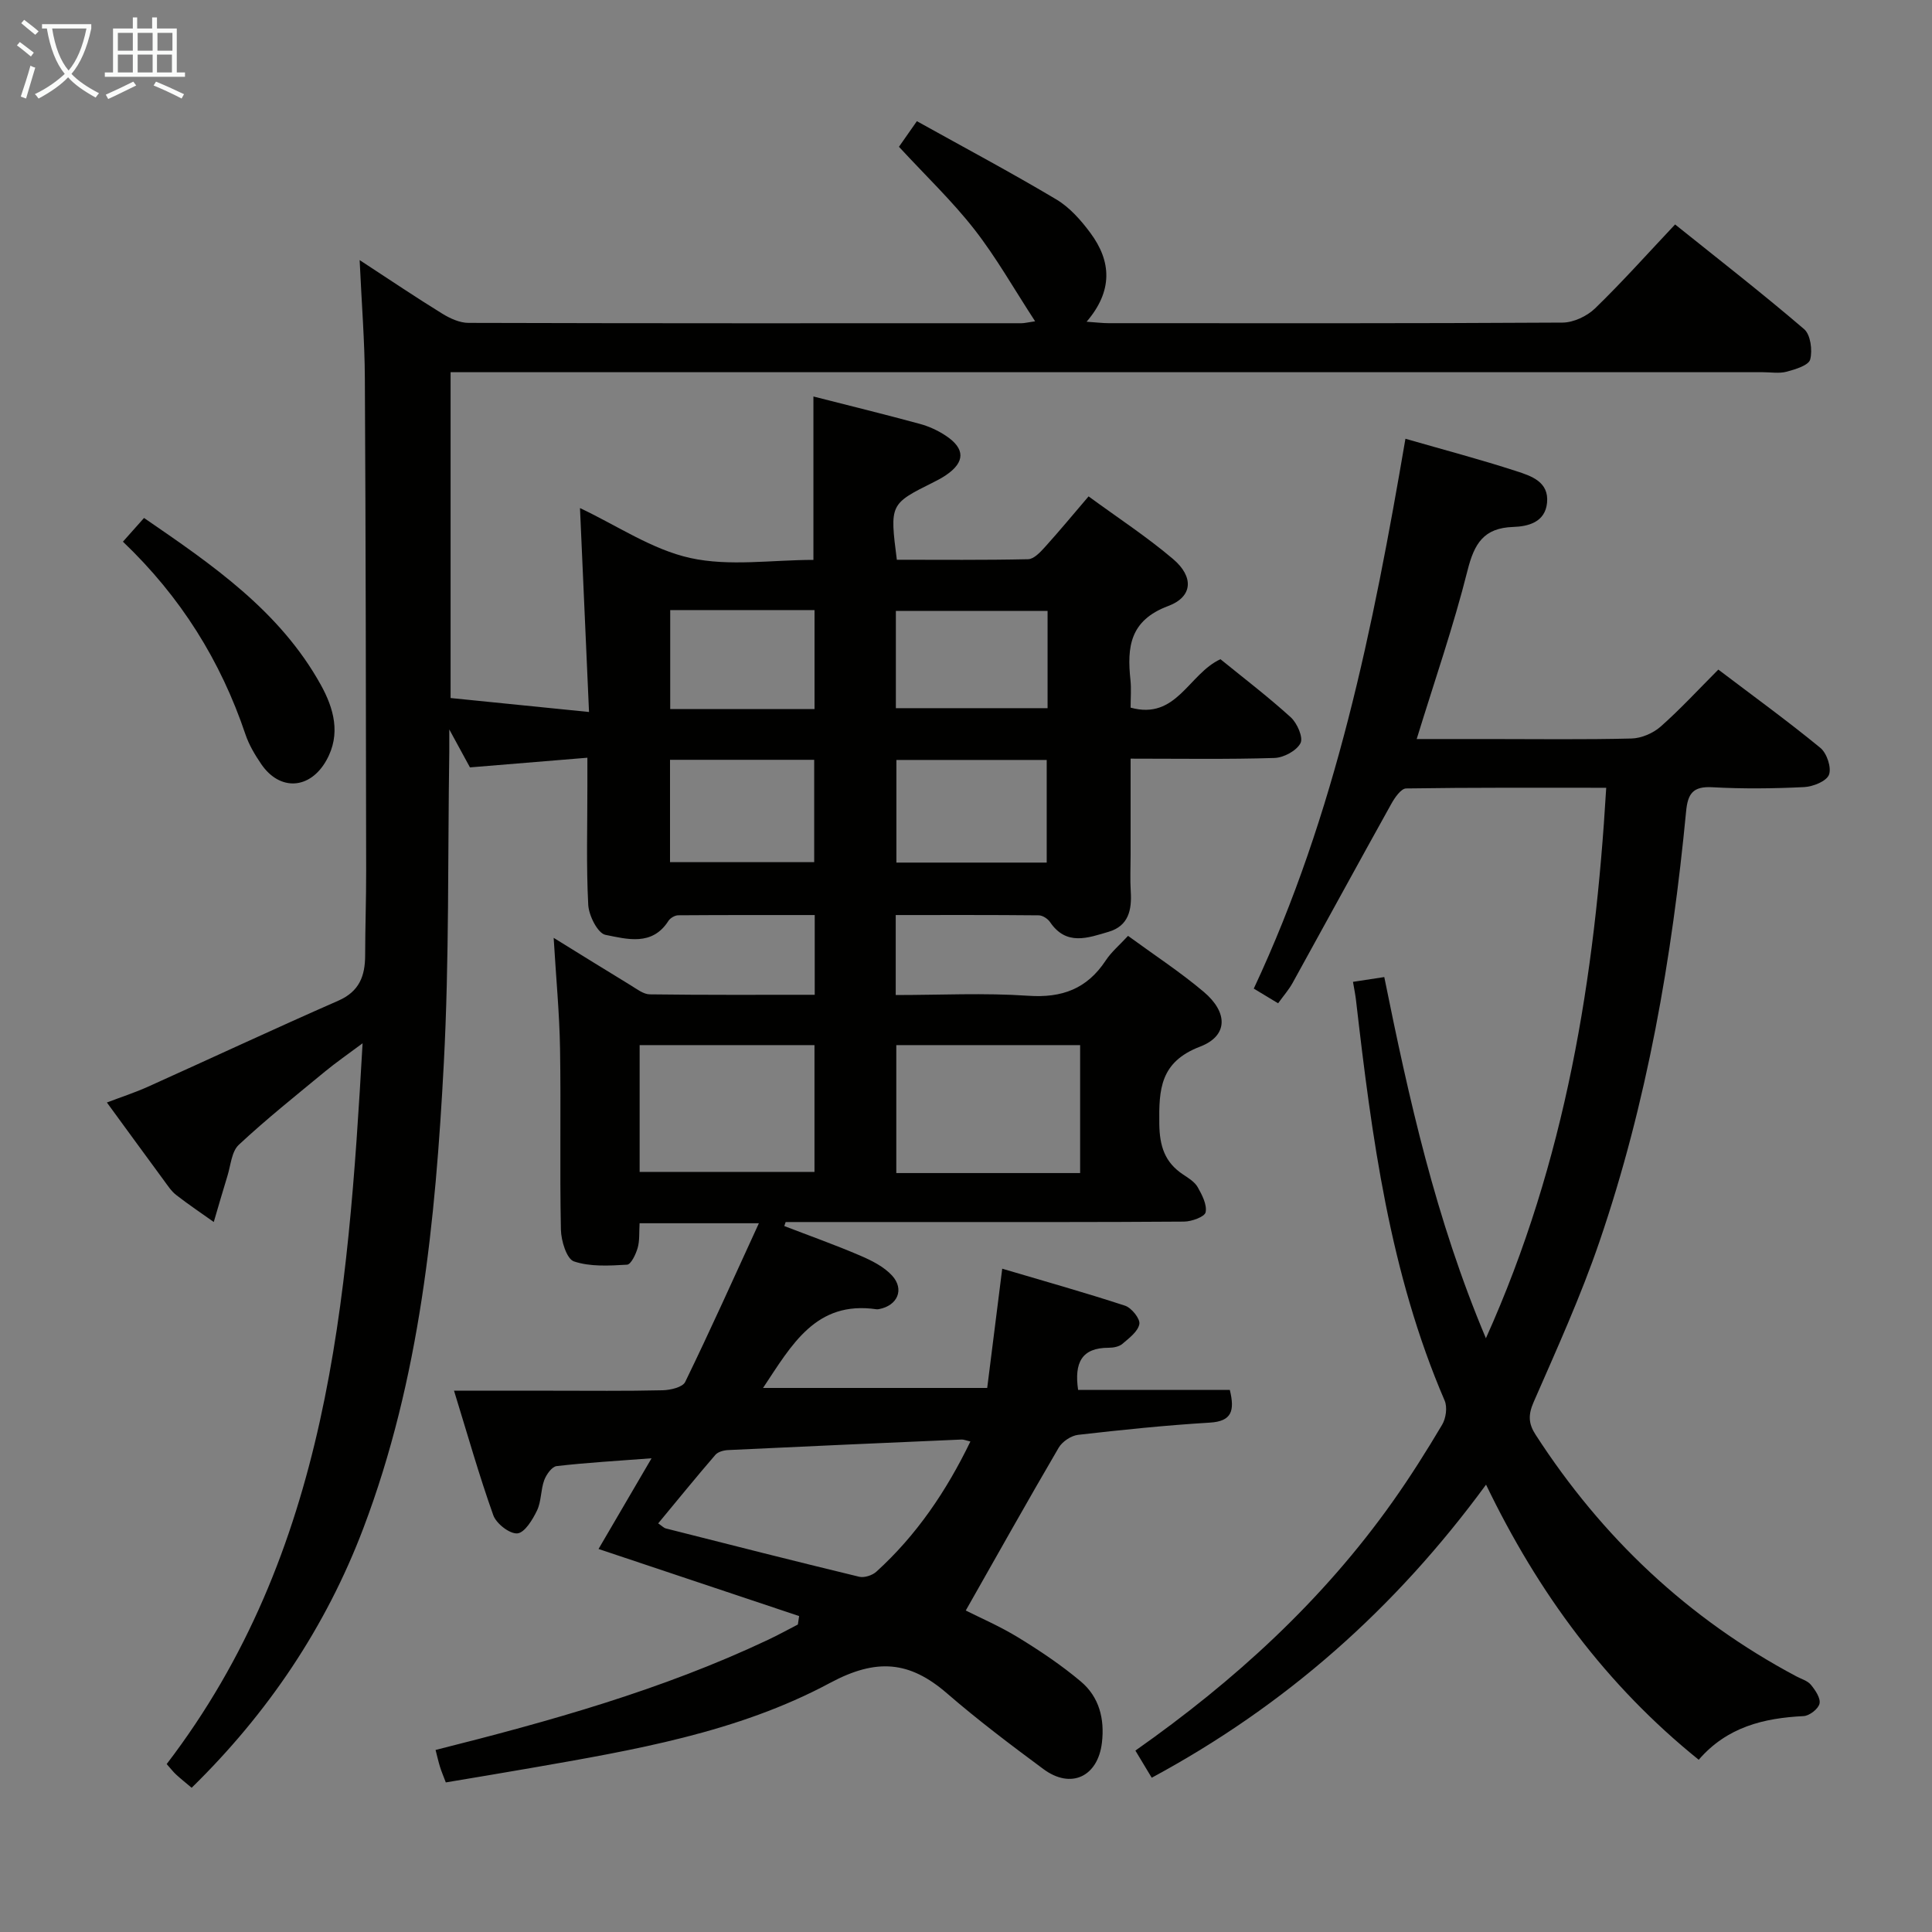 <svg enable-background="new 0 0 400 400" viewBox="0 0 400 400" xmlns="http://www.w3.org/2000/svg"><rect x="0" y="0" width="400" height="400" fill="#808080" stroke="none"/><g fill="#010100"><path d="m92.3 369.03c-.51-1.36-.91-2.27-1.2-3.22-.34-1.1-.59-2.23-.92-3.5 23.56-5.92 46.88-12.42 68.89-22.83 2.07-.98 4.08-2.09 6.12-3.14.09-.58.18-1.17.26-1.75-13.65-4.57-27.3-9.13-41.53-13.89 3.46-5.91 6.99-11.95 10.98-18.78-7.18.55-13.44.9-19.65 1.62-.99.11-2.15 1.76-2.58 2.93-.73 2-.58 4.37-1.48 6.25-.91 1.9-2.56 4.62-4.07 4.75-1.6.14-4.37-2.02-4.99-3.76-2.94-8.24-5.32-16.68-8.13-25.78h20.2c7.67 0 15.34.09 23-.09 1.61-.04 4.13-.62 4.66-1.72 5.21-10.71 10.08-21.57 15.26-32.86-8.92 0-16.69 0-24.7 0-.12 1.88.04 3.58-.4 5.11-.38 1.32-1.38 3.43-2.2 3.47-3.68.21-7.61.46-10.99-.68-1.51-.51-2.65-4.26-2.7-6.56-.26-12.49.03-25-.18-37.5-.12-7.27-.82-14.53-1.32-22.93 5.88 3.63 10.89 6.75 15.94 9.82 1.25.76 2.63 1.86 3.96 1.88 11.29.15 22.58.09 34.15.09 0-5.52 0-10.63 0-16.51-9.42 0-18.85-.02-28.27.05-.69.01-1.64.57-2.02 1.16-3.37 5.29-8.58 3.77-13.04 2.89-1.59-.32-3.44-3.98-3.56-6.2-.43-8.14-.17-16.32-.18-24.49 0-1.79 0-3.58 0-5.98-8.42.69-16.15 1.33-24.31 2-1.11-2.04-2.33-4.28-4.28-7.86 0 2.52.01 3.58 0 4.64-.33 21.48 0 42.98-1.13 64.42-1.73 32.71-4.9 65.31-16.66 96.32-7.78 20.51-19.78 38.3-35.55 53.74-1.22-1.03-2.25-1.85-3.22-2.74-.6-.55-1.1-1.22-1.95-2.17 33.53-43.84 37.51-95.73 40.56-149.23-3.16 2.36-5.54 4-7.76 5.83-6.03 4.98-12.17 9.87-17.88 15.2-1.49 1.39-1.66 4.25-2.35 6.46-.98 3.16-1.88 6.34-2.82 9.51-2.6-1.85-5.26-3.63-7.78-5.59-1.03-.8-1.78-1.98-2.57-3.05-3.84-5.22-7.65-10.45-11.78-16.1 3.02-1.15 5.8-2.05 8.45-3.24 13.17-5.93 26.25-12.04 39.47-17.84 4.35-1.91 5.54-5.11 5.55-9.38.01-5.83.22-11.66.21-17.49-.05-34-.08-67.99-.27-101.99-.04-7.76-.67-15.52-1.08-24.47 6.35 4.15 11.66 7.73 17.11 11.09 1.61.99 3.61 1.91 5.43 1.91 38.17.11 76.33.08 114.5.07.61 0 1.22-.17 2.81-.4-4.39-6.72-8.04-13.22-12.58-19.03-4.59-5.88-10.06-11.08-15.61-17.1.92-1.32 2.09-2.99 3.71-5.3 9.81 5.46 19.47 10.6 28.87 16.2 2.77 1.65 5.12 4.32 7.07 6.96 4.32 5.83 4.7 11.94-.8 18.36 2.07.14 3.3.3 4.53.3 31.33.01 62.67.07 94-.12 2.29-.01 5.08-1.33 6.75-2.95 5.61-5.44 10.82-11.28 16.56-17.37 9.02 7.23 18.05 14.25 26.72 21.68 1.33 1.14 1.75 4.37 1.25 6.28-.32 1.21-3.06 2.04-4.85 2.52-1.56.42-3.31.11-4.98.11-88.5 0-177 0-265.5 0-1.96 0-3.93 0-6.16 0v67.46c9.08.91 18.26 1.84 28.66 2.89-.64-14.49-1.25-28.18-1.87-42.22 7.72 3.64 14.93 8.6 22.85 10.34 8.08 1.78 16.86.39 25.48.39 0-11.43 0-22.48 0-33.83 7.29 1.86 14.68 3.67 22.03 5.67 1.89.51 3.78 1.38 5.41 2.47 4.01 2.67 3.96 5.45.04 8.12-.82.56-1.71 1.04-2.6 1.48-9.08 4.53-9.08 4.53-7.61 16.06 8.99 0 18.09.09 27.19-.11 1.18-.03 2.5-1.44 3.45-2.49 2.99-3.31 5.84-6.75 9.06-10.52 6.06 4.44 12.06 8.36 17.48 12.96 4.33 3.67 4.14 7.82-1 9.74-7.96 2.98-8.54 8.5-7.81 15.33.19 1.8.03 3.63.03 5.71 9.53 2.62 11.97-6.96 18.6-10.03 4.67 3.8 9.8 7.71 14.56 12.03 1.33 1.21 2.63 4.2 2.01 5.36-.83 1.58-3.48 3-5.4 3.06-9.65.3-19.31.14-29.77.14v20c0 2.5-.13 5.01.03 7.5.24 3.81-.44 7.13-4.59 8.35-4.28 1.26-8.74 2.97-12.11-2-.47-.7-1.54-1.4-2.34-1.41-9.79-.1-19.58-.06-29.62-.06v16.56c9.22 0 18.35-.47 27.41.15 7.01.49 12.19-1.43 16.06-7.29 1.17-1.78 2.87-3.2 4.63-5.11 5.33 3.9 10.75 7.44 15.67 11.59 5.05 4.26 5.07 9.11-.75 11.34-8.29 3.17-8.54 8.84-8.45 15.98.06 4.63 1.13 8 4.96 10.52 1.1.73 2.37 1.51 2.99 2.6.9 1.59 1.96 3.62 1.64 5.2-.19.93-2.89 1.92-4.47 1.93-17.83.13-35.67.09-53.5.09-9.66 0-19.32 0-28.98 0-.09.28-.18.55-.28.83 5.24 2.02 10.54 3.9 15.69 6.11 2.38 1.02 4.93 2.29 6.63 4.15 2.62 2.88 1.09 6.24-2.73 6.94-.16.03-.34.05-.5.03-12.57-1.84-17.56 7.38-23.49 16.29h46.41c.98-7.81 1.99-15.84 3.11-24.69 8.51 2.52 17.03 4.91 25.43 7.66 1.34.44 3.16 2.71 2.96 3.8-.28 1.55-2.13 2.92-3.52 4.11-.68.58-1.87.8-2.83.8-5.6-.01-7.15 3.1-6.33 8.72h31.41c1.05 4.32.43 6.51-4.15 6.78-9.11.55-18.2 1.49-27.27 2.53-1.44.17-3.27 1.39-4.01 2.66-6.43 10.99-12.65 22.1-19.24 33.71 2.8 1.42 7 3.22 10.86 5.58 4.51 2.76 8.95 5.73 12.98 9.13 3.78 3.19 4.94 7.71 4.35 12.67-.84 7.02-6.4 9.68-12.11 5.45-6.81-5.04-13.59-10.16-19.99-15.7-7.73-6.68-14.56-7.31-24.21-2.13-19.18 10.29-40.73 13.91-62.03 17.63-5.72 1-11.44 1.94-17.5 2.96zm43.97-53.63c.77.52 1.14.93 1.59 1.05 13.33 3.38 26.66 6.77 40.03 10 1.05.25 2.7-.28 3.54-1.04 8.33-7.56 14.5-16.68 19.48-26.96-.92-.22-1.38-.43-1.82-.41-16.11.7-32.22 1.41-48.32 2.18-.91.04-2.11.35-2.66.99-4.01 4.65-7.88 9.41-11.84 14.19zm87.36-72.53c0-9.15 0-17.84 0-26.49-12.91 0-25.44 0-38.06 0v26.49zm-91.2-.24h36.2c0-8.95 0-17.53 0-26.25-12.19 0-24.06 0-36.2 0zm53.16-85.29v21.25h31.12c0-7.26 0-14.17 0-21.25-10.51 0-20.73 0-31.12 0zm-46.87 21.16h29.85c0-7.33 0-14.22 0-21.19-10.09 0-19.82 0-29.85 0zm78.17-52.02c-10.77 0-21.09 0-31.41 0v20.14h31.41c0-6.83 0-13.28 0-20.14zm-48.25 20.32c0-7.11 0-13.68 0-20.49-10.04 0-19.78 0-29.88 0v20.49z"/><path d="m238.45 368.06c-1.26-2.1-2.29-3.8-3.38-5.62 20.49-14.4 38.76-31.05 53.26-51.53 3.65-5.15 7.03-10.51 10.25-15.94.79-1.33 1.11-3.62.52-4.99-11.4-26.47-15.09-54.62-18.35-82.87-.13-1.15-.37-2.3-.63-3.83 2.11-.32 4.18-.64 6.48-.99 5.1 25.2 10.62 50.08 21.04 74.78 16.57-36.81 22.59-74.68 24.91-113.97-14.2 0-27.82-.07-41.43.14-1.05.02-2.35 1.9-3.06 3.18-6.87 12.34-13.62 24.74-20.45 37.1-.79 1.42-1.89 2.67-2.99 4.2-1.79-1.08-3.31-1.99-5.04-3.04 16.99-36.25 24.73-74.76 31.4-113.84 8.03 2.31 15.57 4.3 22.98 6.71 3.04.99 6.77 2.18 6.34 6.55-.4 4.05-3.94 4.9-7.03 5-6.09.21-8.03 3.44-9.43 8.99-2.9 11.55-6.82 22.85-10.53 34.92h14.98c9.83 0 19.67.14 29.5-.11 2.05-.05 4.46-1.09 6.01-2.45 4.1-3.62 7.82-7.67 11.96-11.82 7.2 5.46 14.33 10.63 21.13 16.21 1.34 1.1 2.34 4.1 1.78 5.56-.52 1.35-3.31 2.47-5.16 2.56-6.32.31-12.67.38-18.99.03-3.98-.22-5.08 1.28-5.43 5-2.91 30.33-8.07 60.25-17.96 89.14-3.86 11.28-8.82 22.2-13.6 33.14-1.16 2.65-1.1 4.47.41 6.79 13.75 21.27 31.58 38.11 53.99 50.02 1.03.55 2.31.9 3 1.74.91 1.11 2.04 2.77 1.78 3.9-.24 1.09-2.09 2.52-3.3 2.58-8.24.41-15.83 2.24-21.71 9.04-19.21-15.49-33.25-34.58-44.03-56.96-18.76 25.61-41.49 45.74-69.22 60.68z"/><path d="m25.45 112.15c1.63-1.83 2.83-3.18 4.37-4.91 14.09 9.67 28.1 19.22 36.6 34.55 2.66 4.81 4.23 10.17 1.15 15.64-3.38 6.02-9.63 6.42-13.49.76-1.3-1.91-2.53-3.97-3.26-6.14-5.13-15.22-13.38-28.47-25.37-39.9z"/></g><path d="m6.4 11.7c-1-.8-1.9-1.6-2.9-2.3l.6-.7c.9.7 1.9 1.4 2.9 2.2zm-2.1 8.3c.7-2.1 1.4-4.2 2-6.4.2.1.6.3 1 .4-.7 2.3-1.3 4.4-1.9 6.4zm3-12.8c-1.1-.9-2.1-1.7-2.9-2.4l.6-.7c1 .8 2 1.5 3 2.4zm1.4-1.3v-.9h10.2v.9c-.9 4.2-2.3 7.3-4.1 9.4 1.3 1.4 3.2 2.7 5.7 4-.2.2-.4.5-.7.9-2.5-1.4-4.4-2.7-5.7-4.2-1.4 1.5-3.5 3-6.1 4.4 0 0 0 0-.1-.1-.3-.4-.5-.7-.7-.8 2.7-1.3 4.7-2.8 6.2-4.2-1.8-2.2-3-5.3-3.7-9.4zm9.2 0h-7.1c.6 3.8 1.7 6.7 3.4 8.7 1.7-2 2.9-4.8 3.7-8.7z" fill="#fafbfa"/><path d="m31.6 3.6h.9v2.3h4.1v9.1h1.7v.9h-16.6v-.9h1.7v-9.1h4.1v-2.3h.9v2.3h3.1v-2.3zm-4 13.3.6.8c-1.9.9-3.8 1.9-5.8 2.8-.2-.3-.3-.6-.5-.9 2-.9 3.9-1.8 5.7-2.7zm-3.2-10.1v3.7h3.1v-3.7zm0 4.5v3.7h3.1v-3.7zm4.1-4.5v3.7h3.1v-3.7zm0 4.5v3.7h3.1v-3.7zm9.1 9.1c-2.1-1.1-4.1-2-5.8-2.7l.5-.8c2.2.9 4.1 1.8 5.8 2.6zm-1.9-13.6h-3.1v3.7h3.1zm-3.2 4.5v3.7h3.1v-3.7z" fill="#fafbfa"/></svg>